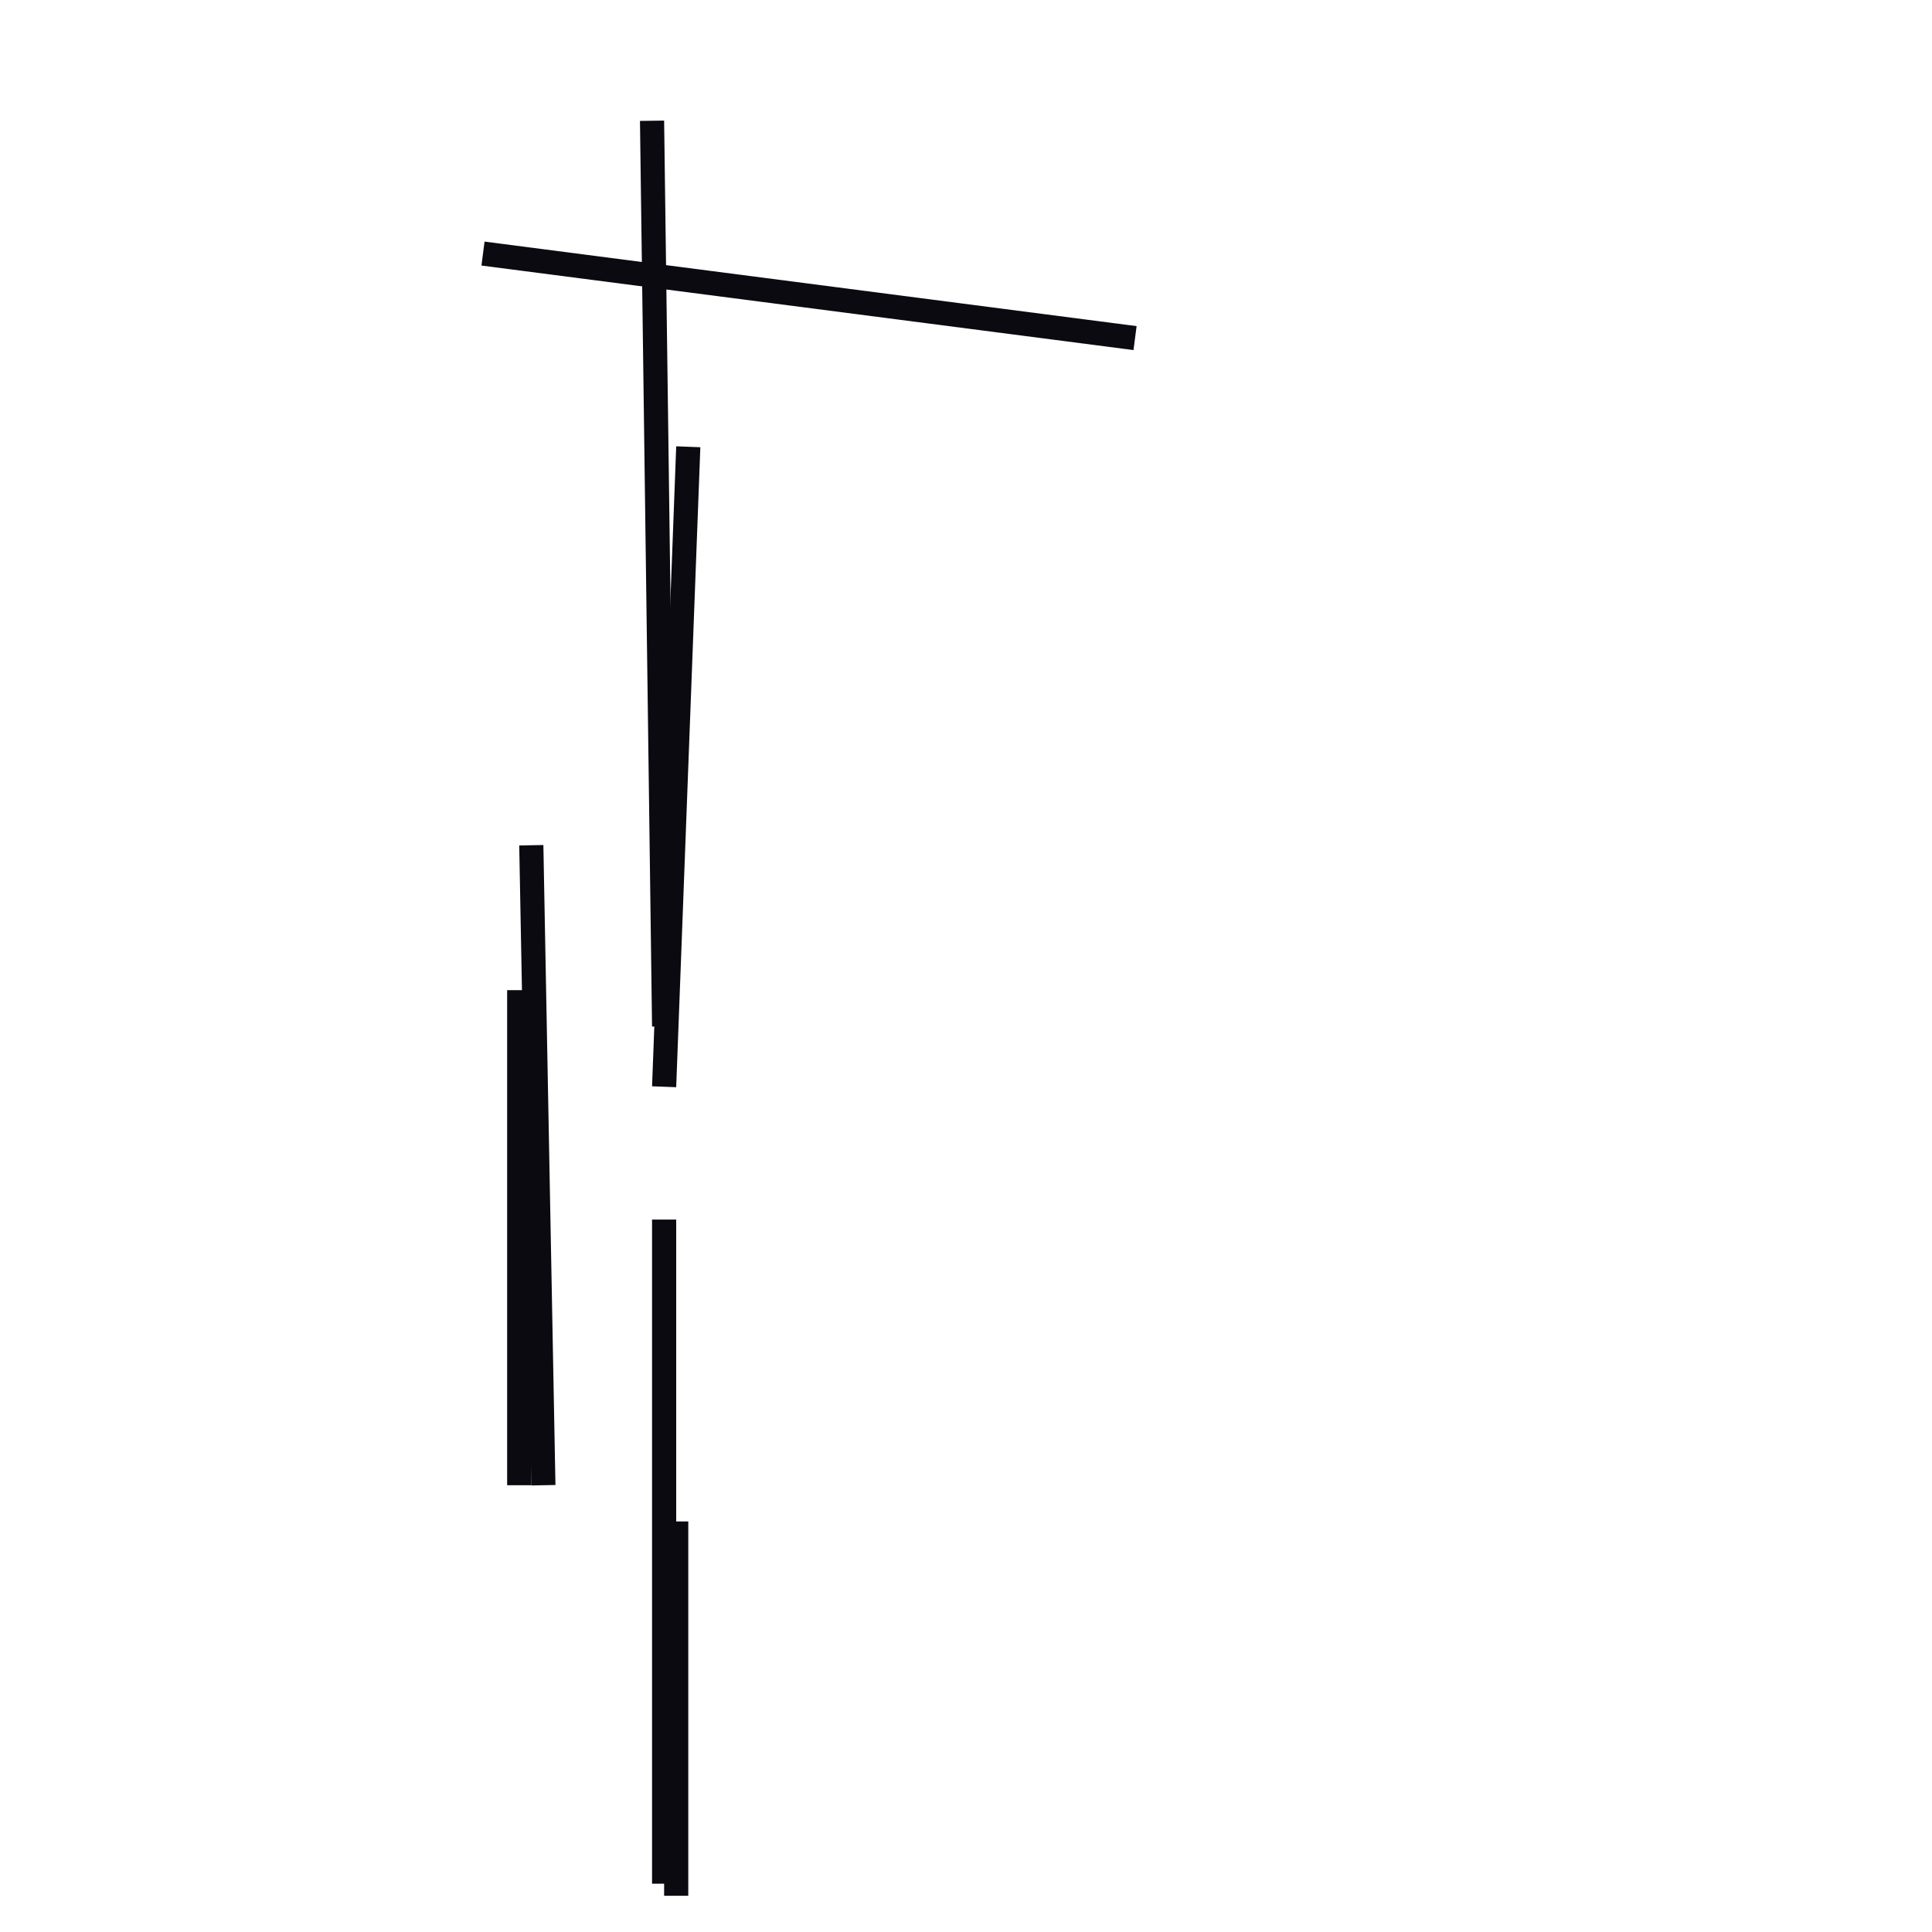 <?xml version="1.0" encoding="utf-8" ?>
<svg baseProfile="full" height="160" version="1.1" width="160" xmlns="http://www.w3.org/2000/svg" xmlns:ev="http://www.w3.org/2001/xml-events" xmlns:xlink="http://www.w3.org/1999/xlink"><defs /><line stroke="rgb(10,10,16)" stroke-width="2" x1="54" x2="55" y1="10" y2="85" /><line stroke="rgb(10,10,16)" stroke-width="2" x1="44" x2="45" y1="70" y2="123" /><line stroke="rgb(10,10,16)" stroke-width="2" x1="56" x2="56" y1="126" y2="157" /><line stroke="rgb(10,10,16)" stroke-width="2" x1="40" x2="94" y1="21" y2="28" /><line stroke="rgb(10,10,16)" stroke-width="2" x1="43" x2="43" y1="123" y2="82" /><line stroke="rgb(10,10,16)" stroke-width="2" x1="55" x2="55" y1="101" y2="156" /><line stroke="rgb(10,10,16)" stroke-width="2" x1="55" x2="57" y1="90" y2="37" /></svg>